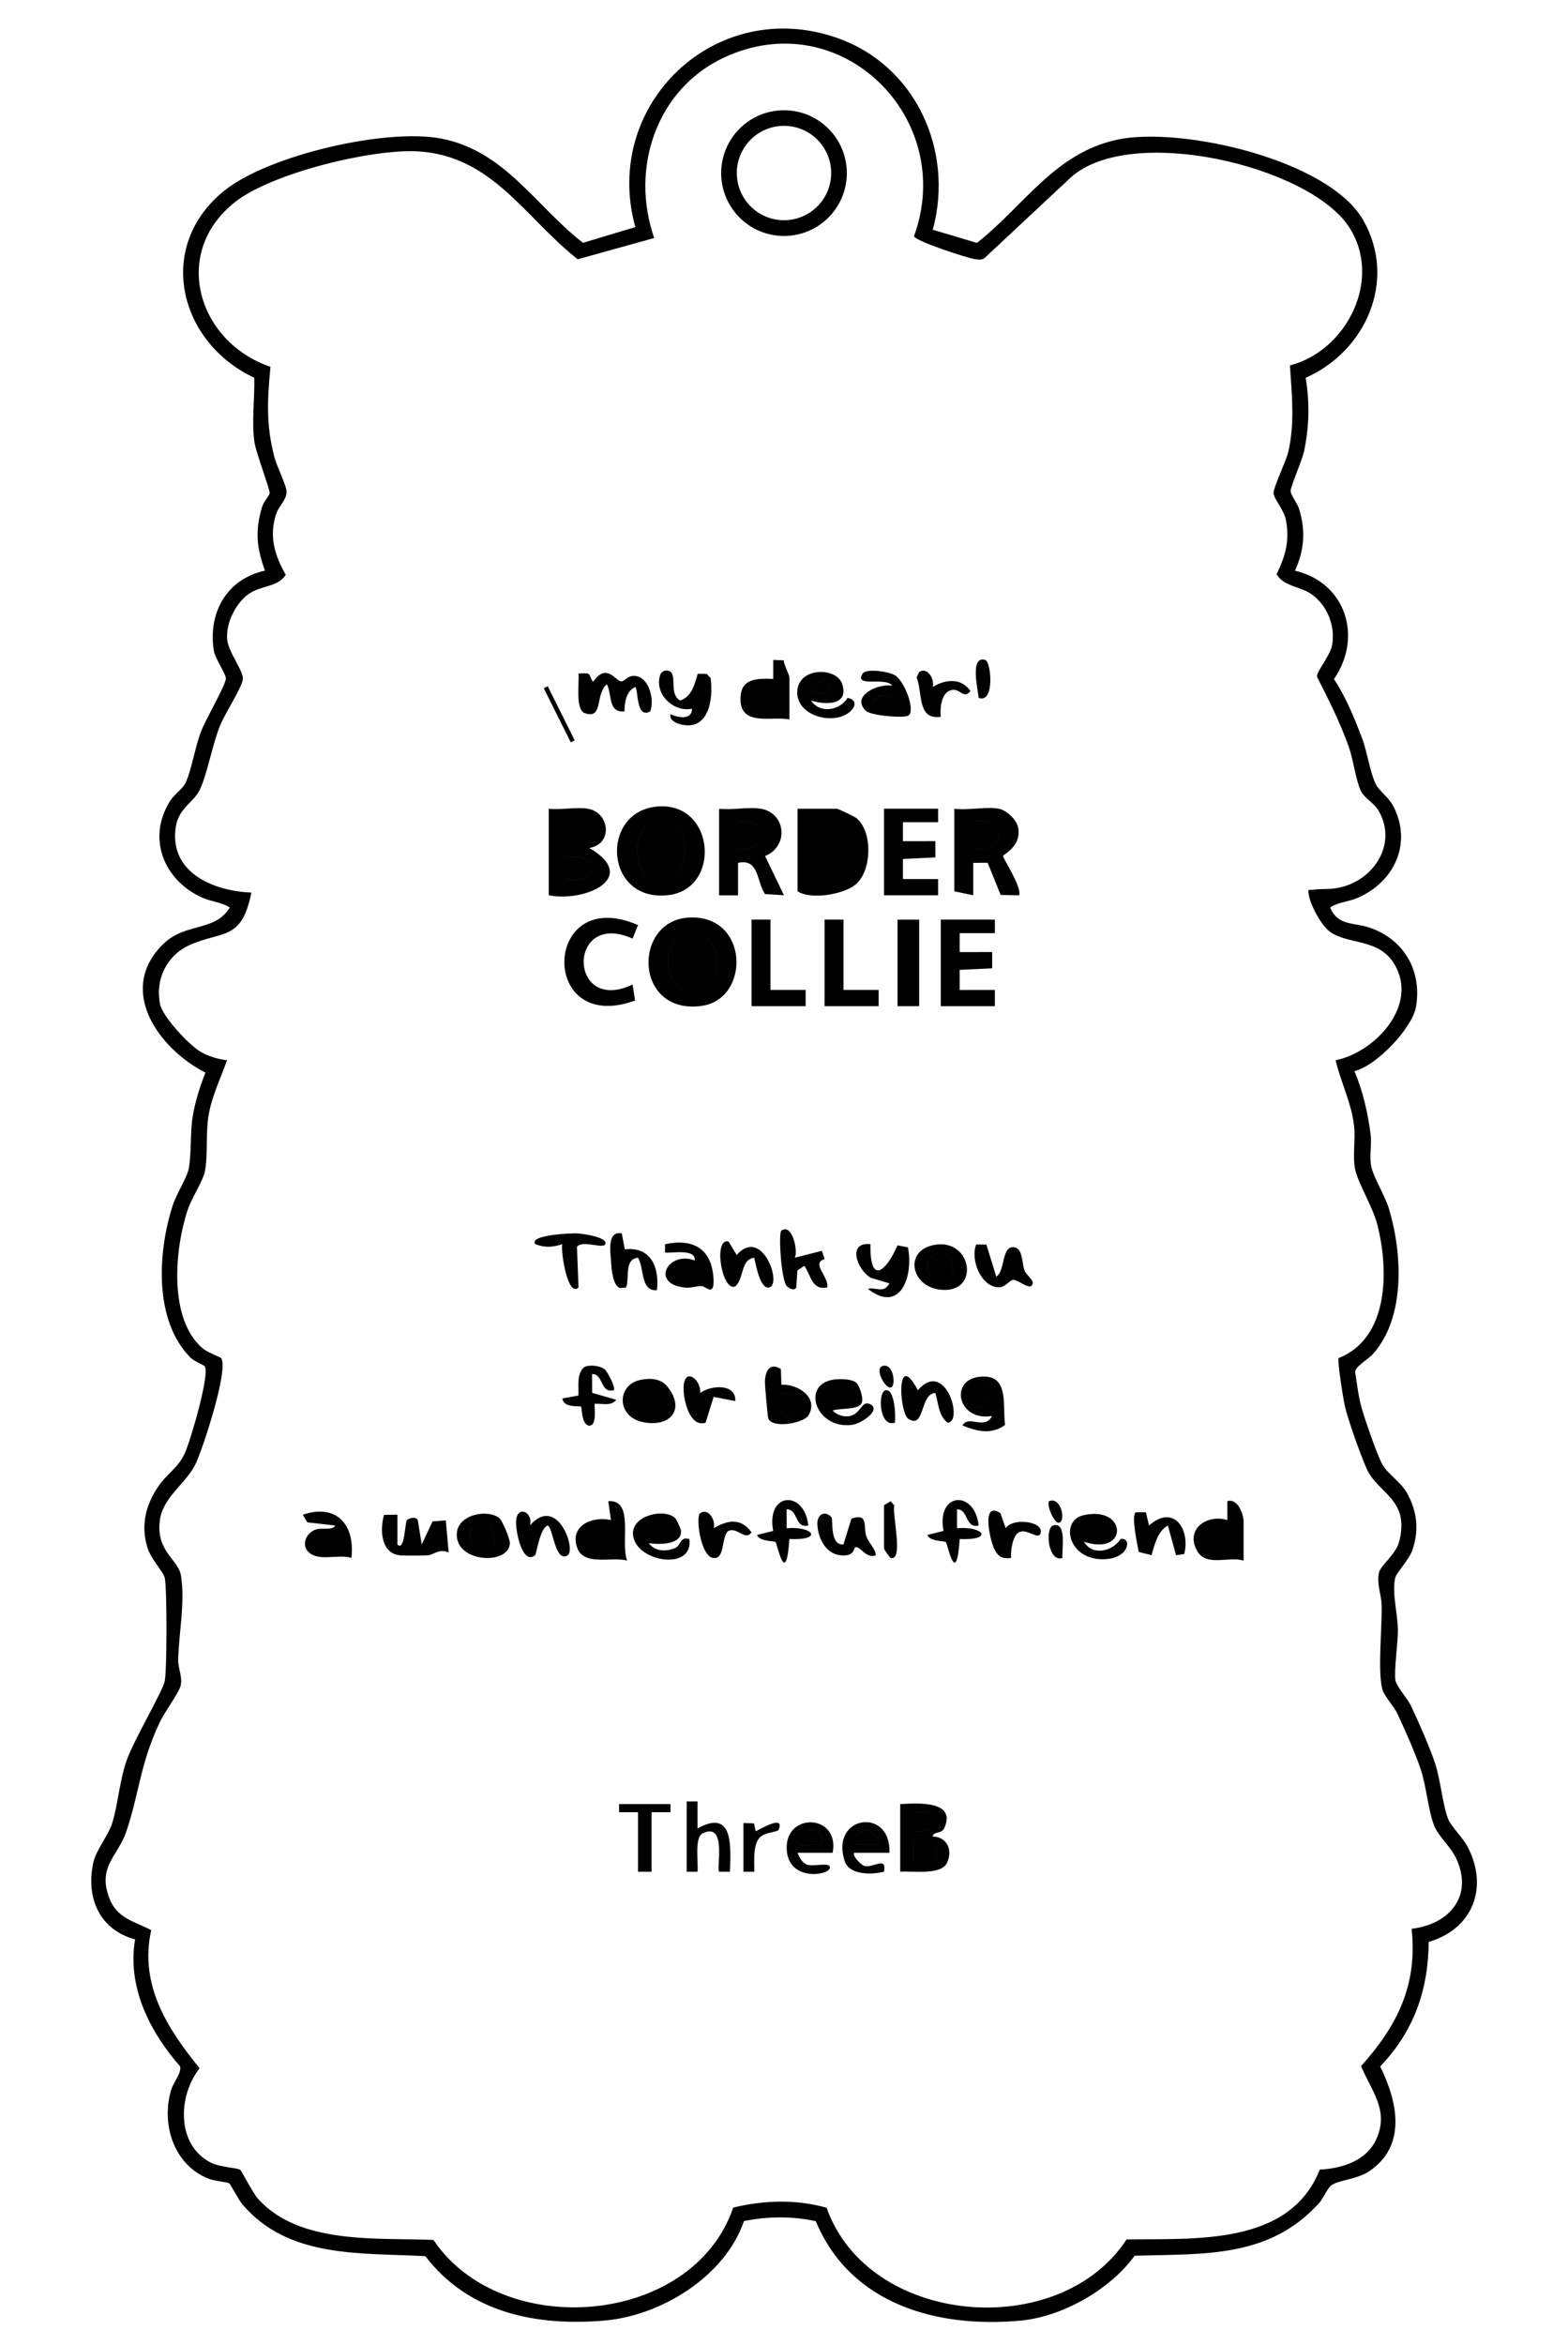 <?xml version="1.0" encoding="UTF-8"?>
<svg id="_レイヤー_1" data-name="レイヤー 1" xmlns="http://www.w3.org/2000/svg" width="204.61mm" height="305.86mm" viewBox="0 0 580 867">
  <path d="M345.04,84.93l16.33,4.87c17.49-13.75,28.6-33.09,51.79-38.15s78.12,7.2,91.04,29.66c12.78,22.21,1,48.58-21.24,58.36,1.53,9.29,1.34,17.98-.6,27.18-.73,3.45-4.97,12.98-4.97,14.65,0,1.48,2.48,4.57,3.1,6.53,2.51,7.99,2.01,15.35-1.48,22.96,18.75,4.35,25.18,24.52,14.42,40.07,4.39,6.66,7.5,14.24,10.33,21.69,1.94,5.1,3.02,12.78,5.04,16.96,1.36,2.83,4.86,4.97,6.61,8.39,7.03,13.67.39,27.83-13.03,33.77-3.64,1.61-7.23,1.57-10.35,3.62,2.78,6.89,8.8,5.51,14.53,7.45,12.77,4.33,19.49,15.94,17.21,29.31-1.33,7.79-14.63,21.85-22.77,23.75,3.15,7.45,4.98,15.48,5.99,23.5.48,3.77-.54,7.97.24,11.76.82,3.99,5.07,10.83,6.49,15.51,5,16.4,6.24,40.08-5.74,53.69-1.92,2.18-6.69,4.7-6.73,6.79.75,4.41,1.09,8.35,2.27,12.73s5.75,17.6,7.72,21.28c2.08,3.88,7.15,6.63,9.59,11.41,3.4,6.67,4.07,13.16,1.65,20.29-1.33,3.92-6.06,8.51-6.45,10.55-1.13,5.94.97,13.06,1.05,18.98.06,4.48-1.5,15.48-.92,18.76.39,2.23,4.42,6.64,5.72,9.36,2.88,6.03,6.75,14.87,8.88,21.12s2.86,15.86,5,21c1.05,2.52,5.39,6.79,7.05,9.95,7.92,15.01,2.08,30.49-14.35,35.27-.1,17.86-5.58,33.19-17.94,46.04,6.4,12.97,10.06,29.36-4.19,38.84-4.4,2.93-11.19,3.15-13.88,5.12-1.53,1.12-2.91,4.79-4.48,6.52-18.57,20.51-42.49,18.74-68.27,19.5-9.04,12.54-26.82,22.58-42.22,24-30.93,2.86-62.94-6.06-75.72-36.76-8.63-1.91-17.93-1.82-26.57-.04-7.01,20.46-30.65,35.02-51.71,36.79-25.27,2.13-50.13-2.91-66.15-23.82-24.15-1.33-50.64.93-67.75-19.25-1.18-1.39-4.38-7.43-4.81-7.69-.9-.54-5.33-.76-7.76-1.75-12.77-5.18-17.43-20.01-13.73-32.7.82-2.81,3.99-6.38,3.32-8.81-11.27-12.86-19.63-29.47-16.62-46.91-13.07-3.52-18.22-15.22-15.54-28.11,1.04-5.02,5.62-10.22,7.07-14.93,2.18-7.04,2.62-15.1,5.21-22.79s13.48-25.78,14.23-29.77c.82-4.42.85-33.57.02-37.93-.46-2.43-5.12-6.9-6.49-11.5-2.46-8.26-.59-15.72,4.29-22.75,3.07-4.42,6.92-6.44,9.42-11.58,2.13-4.39,9.43-29.4,7.6-32.49-.25-.42-4.07-1.99-5.29-3.21-13.75-13.83-12.17-39.3-6.54-56.52,1.29-3.95,5.16-10.02,5.81-13.19,1.1-5.41.5-13.33,1.51-19.49.91-5.57,2.67-10.98,4.7-16.22-17.2-8.76-33.05-30.58-15.52-47.6,8.18-7.94,19.18-4.42,24.54-13.44-3.17-2.04-6.63-2.04-10.31-3.7-14.01-6.32-20.41-21.78-11.88-35.51,1.71-2.76,4.81-4.58,5.93-7.07,2.09-4.61,3.42-12.95,5.51-18.49,1.88-4.99,8.65-16.31,9.29-19.68.3-1.61-4-7.49-4.47-10.64-2.12-14.04,4.81-26.33,18.94-29.45-3.12-8.61-3.7-14.74-1.07-23.55.59-1.97,2.64-4.05,2.82-5.1.19-1.13-5.11-15.07-5.65-18.94-1.1-7.78.16-15.89-.06-23.73-27.95-13.03-36.72-48.57-11.05-69.18,16.35-13.13,59.85-23.18,80.25-19.23,23.47,4.54,34.79,24.83,52.39,38.54l19.36-5.83c-12.52-45.24,29.61-85.58,74.51-69.98,29.17,10.14,43.49,41.59,35.53,70.95ZM477.12,135.11c21.18-5.45,34.55-32.21,21.71-51.44-14.91-22.35-80.54-37.99-102.74-18.08l-31.54,29.47c-1.16,1.16-2.32.96-3.78.77-2.81-.36-22.16-6.67-22.68-8.49,15.9-43.69-27.13-86.26-70.31-66.05-25.13,11.76-34.73,41.1-25.79,66.7l-28.28,7.86c-19.66-15.44-31.58-38.32-59.18-39.89-17.06-.97-53.89,8.02-67.45,18.63-24.05,18.8-13.89,51.91,12.97,61.02-1.18,12.1-1.67,21.5,1.45,33.38.87,3.34,4.32,10.24,4.48,12.58.21,3.04-2.73,5.31-3.73,8.19-2.88,8.29-.68,15.51,3.45,22.75-3.03,4.66-8.91,3.79-13.65,7.05s-8.55,10.73-8.02,16.81c.42,4.89,6.25,11.83,5.79,14.88s-6.63,12.68-8.32,16.75c-2.94,7.11-4.9,18.61-7.74,24.26-2.16,4.3-7.65,6.63-8.71,13.28-2.7,16.98,13.8,23.92,27.93,24.45-3.61,18.19-10.81,13.92-23,19.49-8.36,3.82-12.65,12.7-10.77,21.77.98,4.73,10.92,15.38,15.24,17.76,2.83,1.56,6.32,2.62,9.54,2.98-2.36,6.51-5.43,12.88-6.73,19.76s-.25,15.4-1.5,21.5c-.67,3.29-4.81,9.61-6.23,13.77-4.92,14.39-7.35,40.62,5.43,51.49,1.79,1.52,6.66,3.29,6.87,3.62,2.74,4.39-6.65,32.99-9.35,38.83-3.53,7.63-12.45,12.4-13.42,21.63-1.18,11.16,6.94,14,7.88,19.95,1.58,9.97-.78,21.03-1.03,30.94-.09,3.4,1.66,6.31.91,9.77-.5,2.29-6.04,9.94-7.67,13.37-7.38,15.55-7.58,26.16-12.44,40.56-3.11,9.21-10.84,12.9-6.19,24.79,2.88,7.36,9.18,8.36,15.42,11.63-4.5,19.99,5.89,36.38,17.9,51.06-8.02,10.09-8.72,28.32,4.1,34.88,3.21,1.64,9.92,2.01,10.87,2.63.53.35,4.73,8.67,6.68,10.82,15.37,17.01,44,14.26,64.85,15.15,25.15,37.47,95.81,32.06,110.88-11.96,11.35-2.75,23.2-3.14,34.53.06,15.53,43.87,86.17,49.67,110.96,11.72,25.06-.41,60.32,2.47,71.46-25.82,8.3-.43,17.46-3.27,21.03-11.48,4.59-10.56-1.82-17.44-5.75-26.78,13.41-14.91,20.95-30.01,18.7-50.78,14.09-1.63,23.03-12.28,16.41-26.17-1.88-3.95-6.17-7.86-7.75-11.25-2.4-5.15-3.13-15.19-5.33-21.67-2.08-6.12-5.8-14.47-8.58-20.42-1.38-2.96-5.07-6.67-5.67-9.33-1.63-7.27.03-22.43-.17-30.83-.09-3.88-1.85-7.67-1.01-11.94.53-2.7,6.29-6.78,7.5-11.49,4.07-15.85-7.9-17.69-12.03-27.02-2.32-5.24-6.7-17.46-8.02-22.98-.58-2.41-2.92-16.96-2.33-17.89,18.66-7.46,18.55-32.47,14.36-49.15-1.7-6.76-7.21-15.47-8.28-20.72-.96-4.68.15-10.64-.35-15.65-.85-8.54-4.93-16.37-6.86-24.6,14.48-2.9,30.74-20.14,21.84-35.37-5.75-9.84-16.98-7.21-23.89-12.11-3.27-2.32-7.45-10.12-7.94-14.08-.25-2.01.03-1.29,1.45-1.47,4.22-.54,7.05.15,11.75-1.27,11.9-3.59,19.43-16.48,12.63-28.07-1.63-2.77-5.28-4.53-6.59-7.41-1.85-4.06-2.7-11.46-4.51-16.49-3.18-8.81-7.37-17.17-11.61-25.5-.28-2.04,4.92-7.64,5.62-11.99,1.1-6.78-1.74-14.14-7.27-18.26-4.55-3.39-10.35-2.88-13.33-7.65,3.35-6.83,4.98-12.67,3.39-20.41-.66-3.22-4.4-7.72-4.49-9.41-.12-2.44,4.61-11.74,5.46-15.5,2.45-10.79,1.29-21.04.59-31.92ZM313.24,64c0,12.84-10.41,23.24-23.24,23.24s-23.24-10.41-23.24-23.24,10.41-23.24,23.24-23.24,23.24,10.41,23.24,23.24ZM307.45,63.97c0-9.64-7.81-17.45-17.45-17.45s-17.45,7.81-17.45,17.45,7.81,17.45,17.45,17.45,17.45-7.81,17.45-17.45ZM214,248.99c.3,3.36-1.16,12.64,1.97,14.53,5.99,2.4,5.02-3.81,6.53-7.52.48-1.17.95-2.22,2-3,1.94,3.73.33,10.67,6.49,10,.02-3.3.63-7.46,3.99-9,1.21.91.17,11.9,5.54,9.03,1.79-4.68-.78-14.1-6.95-13.06-1.51.25-2.85,2.12-3.94,1.93-2.03-.36-5.36-6.88-10.13.07-.74-.04-1.15-2.44-1.7-2.75-1.08-.61-2.58-.12-3.79-.23ZM292,266c-6.49-1.34-18.04,2.72-18.1-7.49-.05-7.7,5.84-7.72,12.11-7.51v-7.01s3.86.14,3.86.14c.1,1.66,2.14,5.37,2.14,6.36v15.5ZM280.63,254.06c-4.89,1.43-1.67,13.52,3.93,7,3.19-3.71-1.34-7.76-3.93-7ZM316.75,511.26c1.25,1.18,2.95,6.12,1.82,7.78-1.57,2.29-8.18,1.51-10.56,2.45,1.46,1.62,3.96,2.41,6.04,2.08,4.38-.69,4.59-5.66,7.44-4.57,4.99,1.9-2.57,7.25-6.25,7.77-13.92,1.99-19.88-16.72-4.74-16.87,1.79-.02,4.94.11,6.25,1.34ZM312.89,513.1l-5.85.96c-1.26,4.25,3.75,3.82,6.96,2.93l-1.11-3.89ZM251.53,259c-3.64-2.23-1.63-7.52-3.01-10.03-.92-1.69-3.72-1.38-4.36.69-2.17,6.93,4.93,13.79,11.83,12.35.01,4.26-5.21,3.41-7.99,2-.39,1.96,1.39,3.04,2.94,3.54,10.96,3.53,13.09-8.7,11.91-16.9l-1.48-1.52-3.29-.02c-1.08,3.77-2.22,8.57-6.56,9.9ZM300,259.01c3.32,4.98,10.65,3.71,13.51-1.01,3.73.79,2.98,3.54.46,5.47-6.2,4.75-19.62,1.01-19.06-7.97s14.63-8.94,16.64-2.55c2.5,7.92-6.09,7.7-11.55,6.06ZM306.97,255.97l-1.49-4.98-5.47,2.02c-.09,3.55,4.4,3.97,6.97,2.96ZM371.79,526.8c-5.07,3.74-10.49,2.42-15.79.19,2.4-4.04,8.08,1.91,10.99-3.49-13.33,2.33-16.41-15.16-2.51-14.55,8.85.38,6.28,11.54,7.31,17.86ZM362.69,512.11c-2.91.72-3.98,6.1-1.16,7.89,2.55.76,4.64-2.64,5.32-4.66l-1.28-2.39c-.83-.82-1.72-1.11-2.88-.83ZM288.86,506.15l.18,5.81c6.17-.36,13.88,4.8,10.01,11.33-1.69,2.86-13.53,5.07-14.89,1.04-.22-.66-1.3-12.59-1.22-13.81.25-3.96,1.99-6.83,5.92-4.37ZM289,515c.29,2.96-1.15,6.82,1.49,8.97,6.25-2.86,5.27-8.48-1.49-8.97ZM320.24,262.76c-5.59-5.59,4.65-10.14,9.75-9.26-2.15-3.38-14.17.84-10.93-4.42,1.27-2.06,9.44-.85,11.85.5,3.72,2.09,7.8,13.18,5.11,14.97-1.55,1.03-13.9.09-15.78-1.79ZM330.92,258.09c-3.25-1.39-5.68-1.82-7.9,1.41l7.99,1.5-.08-2.9ZM350.5,525.98c6.03-.03-.74-23.82-11-12-8.19-15.55-6.82,8.41-3.54,10.56,6.22,4.07,4.27-9.36,10.03-9.53,1.13,3.77,1.16,8.37,4.51,10.98ZM215.99,505.49c-2.8,2.82-1.84,6.91-2.03,10.47l-5.95,1.06c.48,3.72,6.47,2.61,6.94,3.05.28.26.12,6.08,2.57,6.94,3.72.86,2.11-7.63,2.48-8,2.69-.21,6.02,1.02,7.98-1.5l-8.93-2.55-.04-6.95c4.31-.06,2.88,7.16,7.99,5.99.9-.88-2.32-6.92-3.28-7.7-1.72-1.4-5.85-1.93-7.73-.8ZM236.71,510.21c3.6-.82,7.71-.62,10.15,2.42,6.85,8.51.98,15.23-9.14,13.13-9.6-2-9.71-13.57-1.02-15.55ZM238.71,513.16c-7.87,2.19-1.7,15.54,5.84,7.83l-2.53-7.53c-1.06-.7-2.15-.63-3.31-.3ZM252.98,511.52c-.74,4.12,1.68,16.5,8.01,14.48l2.98-9.55,8.02,1.54c.3-6.59-8.98-5.92-12.98-3,.39-4.46-4.99-9.26-6.03-3.47ZM339.99,248.49l-.94,1.91c2.28,5.8.16,15.91,8.94,14.6-.32-2.87.13-8.1,3-9.53,4-1.99,5.16,3.55,7.98.03-3.38-5.02-9.35-4.38-13.97-1.5.78-2.68-1.81-7.69-5.02-5.51ZM364.49,244.01c-5.95-1.89-2.66,11.5-2.48,14,6.01,2.19,4.64-13.31,2.48-14ZM327.51,514.01c-2.85.63-2.38,13.82,3.48,11.99.4-1.99.05-12.77-3.48-11.99ZM329.49,512.99c2.02-.34,1.16-9.1-2.97-7.98-3.17.86.79,8.35,2.97,7.98ZM201.14,254.44l9.98,20,1.46-.73-9.98-20-1.46.73ZM327,299v32h20v-6.01s-13.01.01-13.01.01v-7.43s12.01-.57,12.01-.57v-6.01s-12.01.01-12.01.01v-7.01s13.01.01,13.01.01v-5.01h-20.01ZM348,340v32h20v-6.01s-13.01.01-13.01.01v-7.43s12.01-.57,12.01-.57v-6.01s-12.01.01-12.01.01v-7.01s13.01.01,13.01.01v-5.01h-20.01ZM234.91,369.91l-.92-5.91c-23.93,11.3-24.29-27.81,0-17l2.01-4.98c-35.3-15.41-36.98,41-1.09,27.89ZM278,340v32h20v-6.01s-13,0-13,0v-26h-7ZM305,340v32h20v-6.01s-13,0-13,0v-26h-7ZM332,372h8v-32h-8v32ZM369.5,299c2.78.56,6.54,3.97,7.11,6.97,1.34,6.96-5.53,9.88-5.58,10.52-.07.79,6.99,11.44,5.97,14.51l-6.86-.13-4.81-11.9-5.33.03v12.01s-7-1.5-7-1.5v-30.5c4.89.67,11.95-.91,16.5,0ZM368.74,311.73c3.85-4.66-3.71-9.72-8.74-7.74l.94,9.58c1.63,1.16,6.85-.69,7.81-1.84ZM360,304l.94,9.58c1.63,1.16,6.85-.69,7.81-1.84,3.85-4.66-3.71-9.72-8.74-7.74ZM295,299h14.5c.56,0,6.63,2.89,7.43,3.57,5.95,5.12,5.56,19.4-.42,24.43-4.33,3.65-16.63,5.82-21.51,2.49v-30.5ZM302,325c15.47,3.97,17.26-21.13,3.46-21.06-1.11,0-3.46.53-3.46,1.56v19.5ZM305.46,303.94c-1.11,0-3.46.53-3.46,1.56v19.5c15.47,3.97,17.26-21.13,3.46-21.06ZM281.5,299c9.24,1.65,10.38,13.86,1.5,17.49l6.99,14.5-7.04-.45c-3.18-4.81-2.13-13.2-9.96-11.54v12.01s-7,0-7,0v-32c4.71.58,11.04-.79,15.5,0ZM273,314c11.89.4,12.71-11.44,0-10.01v10.01ZM273,304v10.01c11.89.4,12.72-11.44,0-10.01ZM217.5,299c8.07,1.42,9.31,13.1.49,14.5,18.85,11.07-1.7,20.13-14.99,17.5v-32c4.43.53,10.31-.74,14.5,0ZM210.64,304.11c-2.32.77-2.3,6.28-.69,7.47,10.91,1.66,9.3-10.33.69-7.47ZM209,325c13.17,2.26,13.18-10.27,0-8.01v8.01ZM209,317v8.01c13.17,2.26,13.18-10.27,0-8.01ZM209.95,311.58c10.91,1.66,9.3-10.33.69-7.47-2.32.77-2.3,6.28-.69,7.47ZM254.81,339.23c22.41-1.21,22.86,30.28,4.61,32.68-24.95,3.29-25.48-31.55-4.61-32.68ZM253.73,345.2c-10.21,2.22-8.92,25.42,6.34,20.36,8.08-2.68,6.95-23.25-6.34-20.36ZM260.06,365.56c8.08-2.68,6.95-23.25-6.34-20.36-10.21,2.22-8.92,25.42,6.34,20.36ZM242.79,298.21c21.71-2.18,24.2,30.24,4.62,32.7-23.79,2.98-25.6-30.59-4.62-32.7ZM238.32,306.32c-3.97,3.62-3.41,16.75,2.39,18.47,10.54,3.12,13.63-5.53,12.23-14.23-1.04-6.43-9.98-8.48-14.62-4.24ZM240.7,324.79c10.54,3.12,13.63-5.53,12.23-14.23-1.04-6.43-9.98-8.48-14.62-4.24-3.97,3.62-3.41,16.75,2.39,18.47ZM284.56,261.06c3.19-3.71-1.34-7.76-3.93-7-4.89,1.43-1.67,13.52,3.93,7ZM307.04,514.06c-1.26,4.25,3.75,3.82,6.96,2.93l-1.11-3.89-5.85.96ZM305.48,251l-5.47,2.02c-.09,3.55,4.4,3.97,6.97,2.96l-1.49-4.98ZM361.53,519.99c2.55.76,4.64-2.64,5.32-4.66l-1.28-2.39c-.83-.82-1.72-1.11-2.88-.83-2.91.72-3.98,6.1-1.16,7.89ZM290.49,523.98c6.25-2.86,5.27-8.48-1.49-8.97.29,2.96-1.15,6.82,1.49,8.97ZM323.02,259.5l7.99,1.5-.08-2.9c-3.25-1.39-5.68-1.82-7.9,1.41ZM322.09,472.41l6.9,2.07c-2.19,3.95-4.74,1.29-7.99,2.01,12.04,9.41,16.96-4.6,14.85-15.34l-3.86-.73c-4.38,10.02-10.33,14.63-10-.43-8.77-.93-4.96,9.48.09,12.42ZM289.01,455c-1.12.81-.07,18.13,2,20.49.58.66,2.73,1.97,3.52.54l.43-6.36,2.55-1.68c2.51,3.46,2.72,9.15,8.48,7.99.76-3.97-6.19-8.92-.96-10.49l-1.02-3.04-10.01,2.54c1.3-2.64-1-12.89-5-9.99ZM256.99,466c.53-4.84-10.31-2.28-11-3v-2.99c10.34-2.24,17.28,1.59,17.93,12.64.42,7.05-2.8,2.91-4.4,2.83-1.77-.1-3.75.77-6,.56-13.3-1.25-6.3-13.78,3.46-10.03ZM257.99,471.99c-.55-5.04-5.25-4.74-7.97-1.49,2.19,2.37,5.13,2.53,7.97,1.49ZM361.1,460.1c-2.27,5.56,1.78,15.85,8.41,15.83,2.4,0,3.74-2.48,5.17-2.73,1.87-.33,6.7,4.53,7.32,1.28.26-1.34-2.38-3.03-3.08-4.9-.93-2.47-.55-7.82-3.56-8.4-5.09-.98-3.32,8.58-6.85,10.8l-3.64-11.84-3.76-.04ZM284.49,475.99c4.98-1.02-2.58-22.74-11.99-12.01l-3.01-4.98c-5.82-1.44-2.42,18.89,2.53,16.56,3.2-2.74,1.89-10,6.97-10.56.59,2.26,2.06,11.69,5.5,10.99ZM226.02,466.49c.2,2.85.64,8.79,3.3,9.71l2.22-.17c1.44-2.72-.87-10.6,4.45-11.03,2.4,3.9.87,12.55,7.01,11.99.97-8.41-2.23-16.21-11.89-15.1l-1.11-5.89c-5.42-1.05-4.25,6.55-3.97,10.49ZM345.74,460.23c13.99-2.44,16.97,18.26,2.03,16.58-10.89-1.22-13.56-14.57-2.03-16.58ZM347.73,463.13c-6.57.99-6.82,11.32,1.72,9.87,6.09-1.03,2.19-10.46-1.72-9.87ZM213.42,460.97c2.06-2.83,10.73,1.44,10.56-1.47-.13-2.19-8.48-3.42-10.51-3.5-2.24-.09-17.89.53-15.47,3.98,3.6,1.38,6.38,1.17,9.99.01-.65,2.51,1.98,19.88,6,16l-.57-15.04ZM250.02,470.5c2.19,2.37,5.13,2.53,7.97,1.49-.55-5.04-5.25-4.74-7.97-1.49ZM349.44,473c6.09-1.03,2.19-10.46-1.72-9.87-6.57.99-6.82,11.32,1.72,9.87ZM333,667c6.27-.33,20.82-1.44,16.33,8.78-1.09,2.47-3.99,1.1-4.33,3.21,5.39.09,7.53,5.17,5.26,9.79s-12.71,2.84-17.27,3.22v-25ZM338,677c10.69,1.38,10.66-8.4,0-7.01v7.01ZM345.75,687.76c4.58-4.52-3.56-8.63-7.74-7.76v9.01c2.12-.02,6.17.31,7.74-1.25ZM254,692h4c.4-3.26-1.17-12.17,1.68-14.06,9.41-4.9,5.21,13.01,6.33,14.07h3.99c.34-9.31,1.39-23.47-11.99-16v-10s-4.01,0-4.01,0v26ZM329,685h-13c-.99.89,2.5,4.54,3.72,4.86,3.34.88,8.35-3.82,7.28,2.13-4.49,1.15-12.84,1.36-14.56-3.94-5.51-16.93,17.22-20.13,16.56-3.06ZM325,681.99c-.06-7.18-10.18-6.54-8.49.01h8.49ZM308,685h-13c.66,1.66,1.57,3.45,3.25,4.28,2.29,1.13,8.9-1.12,8.73,1.22-.21,2.91-14.88,5.13-15.93-6.12-1.36-14.54,19.74-14.05,16.95.63ZM304,682c1.29-6.71-6.97-6.93-8.99-1.47-.78,2.94,7.62.91,8.99,1.47ZM229,667v3s7,0,7,0v22h5v-22h7.01s0-3,0-3h-19ZM275,692h4c.08-3.63-.62-9.65,1.95-12.55,1.88-2.12,6.69-2.06,7.06-2.95,2.56-6.19-7.97.56-8.5.51l-.6-2.88-3.91-.13v18ZM338,680v9.01c2.12-.02,6.17.31,7.74-1.25,4.58-4.52-3.56-8.63-7.74-7.76ZM338,670v7.01c10.69,1.38,10.66-8.4,0-7.01ZM316.51,682.01h8.49c-.06-7.19-10.18-6.55-8.49,0ZM295.02,680.52c-.78,2.94,7.62.91,8.99,1.47,1.29-6.71-6.97-6.93-8.99-1.47ZM142.05,560.06c-1.63,5.79-1.12,14.69,6.46,15.01,1.62.07,8.57.06,9.92-.07,1.9-.19,4.21-2.61,7.55-1l-1.09-11.89-4.89.37-4,8.52-1.48-9.04c-.82-1.4-3.1-.71-3.94-.04s-.82,11.95-3.58,9.08v-11s-4.96.05-4.96.05ZM231.99,576.99c-5.54-1.66-16.12,2.29-18.55-4.93-2.74-8.15,5.84-11.62,12.55-10.07l-.99-6.99c9.79-.65,4.34,15.38,6.99,21.99ZM220.62,565.05c-4.84.78-3.47,16.2,5.36,4.45l-5.36-4.45ZM460,577c-5.36-1.75-13.65,2.34-17.07-3.43-4.77-8.08,3.48-13.96,11.06-11.57v-6.99c3.86-1.21,6.01,4.85,6.01,7.5v14.5ZM448.63,565.06c-4.94,1.43-2.17,13.31,3.9,6.97,3.39-3.54-1.37-7.71-3.9-6.97ZM249.75,561.26c.44.42,2.01,3.84,2.1,4.49.78,5.46-8.26,5.39-11.84,4.75,2.13,3.19,6.59,3.24,9.79,1.78,2.26-1.03,1.69-4.31,5.2-3.27,1.48,11.2-16.84,8.82-20.26.71-3.74-8.87,10.63-12.61,15.02-8.45ZM247,566.99c-.9-9.88-11.2-1.25-4.49,0,1.41.26,3.04-.08,4.49,0ZM401,570.01c2.99,5.33,10.48,3.66,13.51-1.01,4.06-.9,3.57,7.11-5.99,7.46-13.49.5-16.53-14.23-7.81-16.25,16.37-3.79,16.78,15.33.29,9.79ZM406.98,562c-9.11,1.11-6.62,6.75,1.02,5l-1.02-5ZM129.99,576c-4.59-1.58-11.57,1.38-15.57-1.92-3.22-2.65-1.27-7.47,2.52-8.63,2.31-.7,6.11.44,7.04-1.44l-10.32-1.18-1.66-2.82c12.54-4.24,19.4,3.77,17.99,15.98ZM118.64,568.12c-5.43,1.65,3.7,6.86,6.34,2.38-1.57-2.14-3.68-3.19-6.34-2.38ZM349.01,566l-5.99,1.5c.95,2.49,6.39,2.15,6.86,2.62.59.59,3.85,17.48,5.11-1.12,12.62.56,8.97-4.83-1-3.99v-7c4.33-.06,2.9,7.16,8,5.99-1.43-13.3-15.71-12.39-12.99,2.01ZM286.01,566l-5.99,1.5c.95,2.49,6.39,2.15,6.86,2.62.59.59,3.85,17.48,5.11-1.12,12.62.56,8.97-4.83-1-3.99v-7c4.33-.06,2.9,7.16,8,5.99-1.43-13.3-15.71-12.39-12.99,2.01ZM190.98,561.52c-.61,3.42,2.06,17.53,6.97,13.44.46-.38,1.74-9.81,4.55-10.94,1.97-.05,2.75,14.12,7.49,10.98,3.24-2.15-3.88-22.62-13.98-11,1.34-4.6-4.13-7.53-5.03-2.48ZM307.57,560.99c-2.15-2.58-5.27-1.39-5.22,2.31.07,4.92,2.8,10.92,8.22,11.66,5.92.81,5.09-2.97,5.94-2.98,2.01-.03,4.06,4.45,7.49,3.01-.29-2.67-2.6-4.34-3.53-6.96-1.27-3.59.99-8.77-5.52-6.58l-2.96,9.55c-5.15.46-3.77-9.22-4.42-10ZM420.13,559.13c-1.83,1.08.65,12.16,1.08,14.64l4.74,1.2c1.12-3.88,2.25-8.84,6.04-10.97l3.03,10.99,3.02-.45c2.31-8.93-3.76-18.68-13.03-10.55l-1.13-4.87h-3.75ZM184.72,561.29c1.15.94,3.94,7.76,3.89,9.22-.32,8.43-20.72,7.24-19.6-3.92.68-6.8,11.51-8.75,15.71-5.3ZM180.85,563.17c-6.52-1.82-9.42,5.05-4.85,9.34,7.77,2.13,8.26-3.86,4.85-9.34ZM370.05,559.45c-7.24-4.89-3.84,10.1-2.26,13.26,1.41,2.83,2.98,3.69,6.2,3.3-.2-2.59.52-8.26,2.99-9.54,2.99-1.55,7.47,3.44,8.01.02.66-4.17-10.65-5.36-12.98-1.49l-1.96-5.55ZM258.97,559.47c-1.78,1.27.31,17.41,5.58,16.52,3.35-.11,2.44-7.41,4.6-9.82,3.37-2.06,6.5,3.84,8.83.33-3.84-5.32-8.76-4.6-13.97-1.5.8-2.91-2-7.69-5.04-5.53ZM327,572.5c0,.33,2.06,3.38,2.51,3.5,4.92,1.25.25-17.23,1.33-19.34l-1.36-1.65-2.48,1.49v16ZM389.51,564.01c-2.98.94-1.9,13.72,3.49,11.99-.35-2.57,1.79-13.66-3.49-11.99ZM391.5,562.98c2.85.16,1.32-9.86-3.49-7.97-.88,1.94,1.95,7.89,3.49,7.97ZM225.98,569.5l-5.36-4.45c-4.84.78-3.47,16.2,5.36,4.45ZM452.53,572.03c3.39-3.54-1.37-7.71-3.9-6.97-4.94,1.43-2.17,13.31,3.9,6.97ZM242.51,566.99c1.41.26,3.04-.08,4.49,0-.9-9.88-11.2-1.25-4.49,0ZM408,567l-1.02-5c-9.11,1.11-6.62,6.75,1.02,5ZM124.98,570.5c-1.57-2.14-3.68-3.19-6.34-2.38-5.43,1.65,3.7,6.86,6.34,2.38ZM175.99,572.51c7.77,2.13,8.26-3.86,4.85-9.34-6.52-1.82-9.42,5.05-4.85,9.34ZM244.55,520.99l-2.53-7.53c-1.06-.7-2.15-.63-3.31-.3-7.87,2.19-1.7,15.54,5.84,7.83Z"/>
</svg>